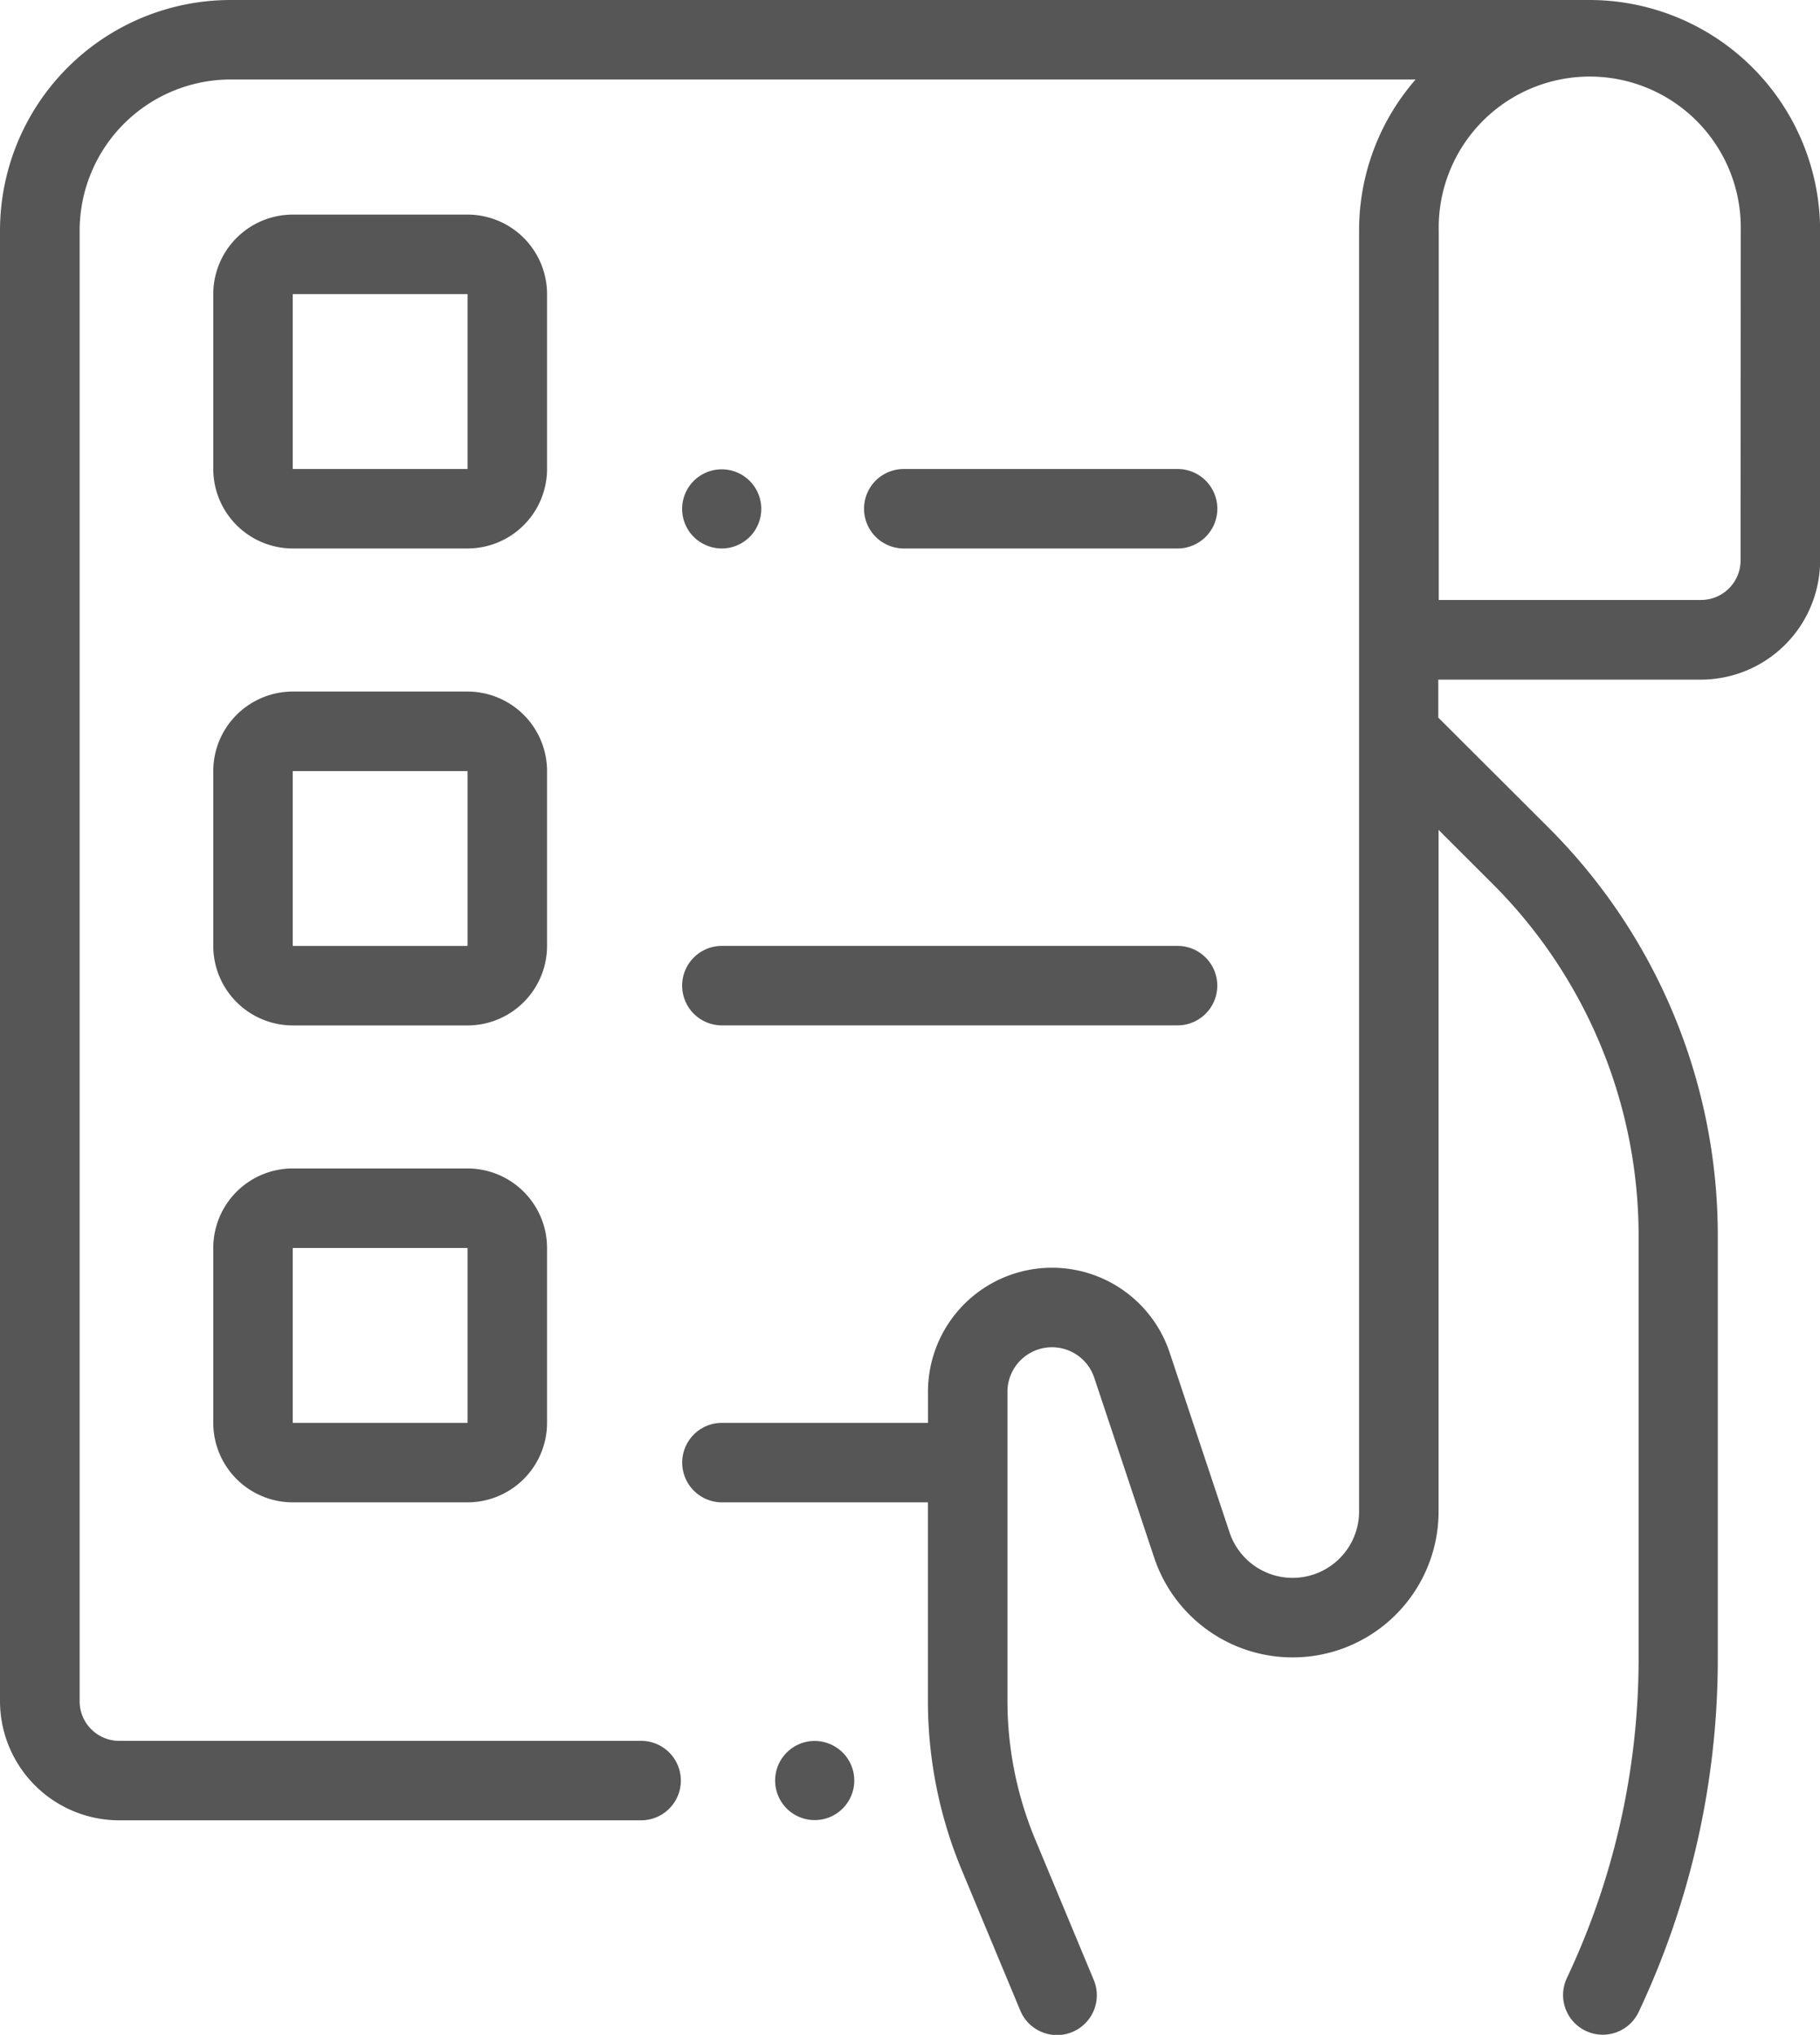 <svg id="to-do-list" xmlns="http://www.w3.org/2000/svg" width="32.198" height="35.995" viewBox="0 0 32.198 35.995">
  <path id="Path_254" data-name="Path 254" d="M28.121,0H4.078A4.082,4.082,0,0,0,0,4.078V30.089A2.111,2.111,0,0,0,2.109,32.2h9.233a.7.7,0,1,0,0-1.406H2.109a.7.7,0,0,1-.7-.7V4.078A2.675,2.675,0,0,1,4.078,1.406H25.044a4.06,4.06,0,0,0-1,2.672V26.734a1.176,1.176,0,0,1-2.292.372l-1.059-3.179a2.194,2.194,0,0,0-4.276.694v.548H12.772a.7.7,0,0,0,0,1.406h3.644v3.5a7.779,7.779,0,0,0,.6,3.008l1.034,2.482a.7.7,0,1,0,1.3-.541l-1.034-2.482a6.383,6.383,0,0,1-.493-2.467V24.621a.788.788,0,0,1,1.536-.249l1.059,3.179a2.582,2.582,0,0,0,5.032-.817V14.68l.939.938a8.8,8.8,0,0,1,2.6,6.267v7.473A13.229,13.229,0,0,1,27.72,34.99a.7.7,0,1,0,1.27.6,14.644,14.644,0,0,0,1.4-6.235V21.885a10.192,10.192,0,0,0-3.012-7.262l-1.933-1.929v-.672h4.64A2.111,2.111,0,0,0,32.2,9.913V4.078A4.082,4.082,0,0,0,28.121,0Zm2.672,9.913a.7.7,0,0,1-.7.7h-4.64V4.078a2.672,2.672,0,1,1,5.343,0Zm0,0" fill="#565657"/>
  <path id="Path_255" data-name="Path 255" d="M195.7,438a.7.7,0,1,0,.5.206A.708.708,0,0,0,195.7,438Zm0,0" transform="translate(-181.291 -407.204)" fill="#565657"/>
  <path id="Path_256" data-name="Path 256" d="M59.573,55.406A1.408,1.408,0,0,0,58.167,54H55.074a1.408,1.408,0,0,0-1.406,1.406V58.5a1.408,1.408,0,0,0,1.406,1.406h3.093A1.408,1.408,0,0,0,59.573,58.5ZM58.167,58.5H55.074V55.406h3.093V58.5Zm0,0" transform="translate(-49.895 -50.204)" fill="#565657"/>
  <path id="Path_257" data-name="Path 257" d="M59.573,175.406A1.408,1.408,0,0,0,58.167,174H55.074a1.408,1.408,0,0,0-1.406,1.406V178.5a1.408,1.408,0,0,0,1.406,1.406h3.093a1.408,1.408,0,0,0,1.406-1.406ZM58.167,178.5H55.074v-3.093h3.093V178.5Zm0,0" transform="translate(-49.895 -161.767)" fill="#565657"/>
  <path id="Path_258" data-name="Path 258" d="M58.167,294H55.074a1.407,1.407,0,0,0-1.406,1.406V298.5a1.407,1.407,0,0,0,1.406,1.406h3.093a1.408,1.408,0,0,0,1.406-1.406v-3.093A1.408,1.408,0,0,0,58.167,294Zm0,4.5H55.074v-3.093h3.093V298.5Zm0,0" transform="translate(-49.895 -273.331)" fill="#565657"/>
  <path id="Path_259" data-name="Path 259" d="M222.944,119.406a.7.7,0,1,0,0-1.406H218.1a.7.7,0,1,0,0,1.406Zm0,0" transform="translate(-202.111 -109.704)" fill="#565657"/>
  <path id="Path_260" data-name="Path 260" d="M172.371,119.406a.7.7,0,1,0-.5-.206A.708.708,0,0,0,172.371,119.406Zm0,0" transform="translate(-159.599 -109.704)" fill="#565657"/>
  <path id="Path_261" data-name="Path 261" d="M172.367,239.406h8.061a.7.7,0,1,0,0-1.406h-8.061a.7.7,0,0,0,0,1.406Zm0,0" transform="translate(-159.596 -221.268)" fill="#565657"/>
</svg>
